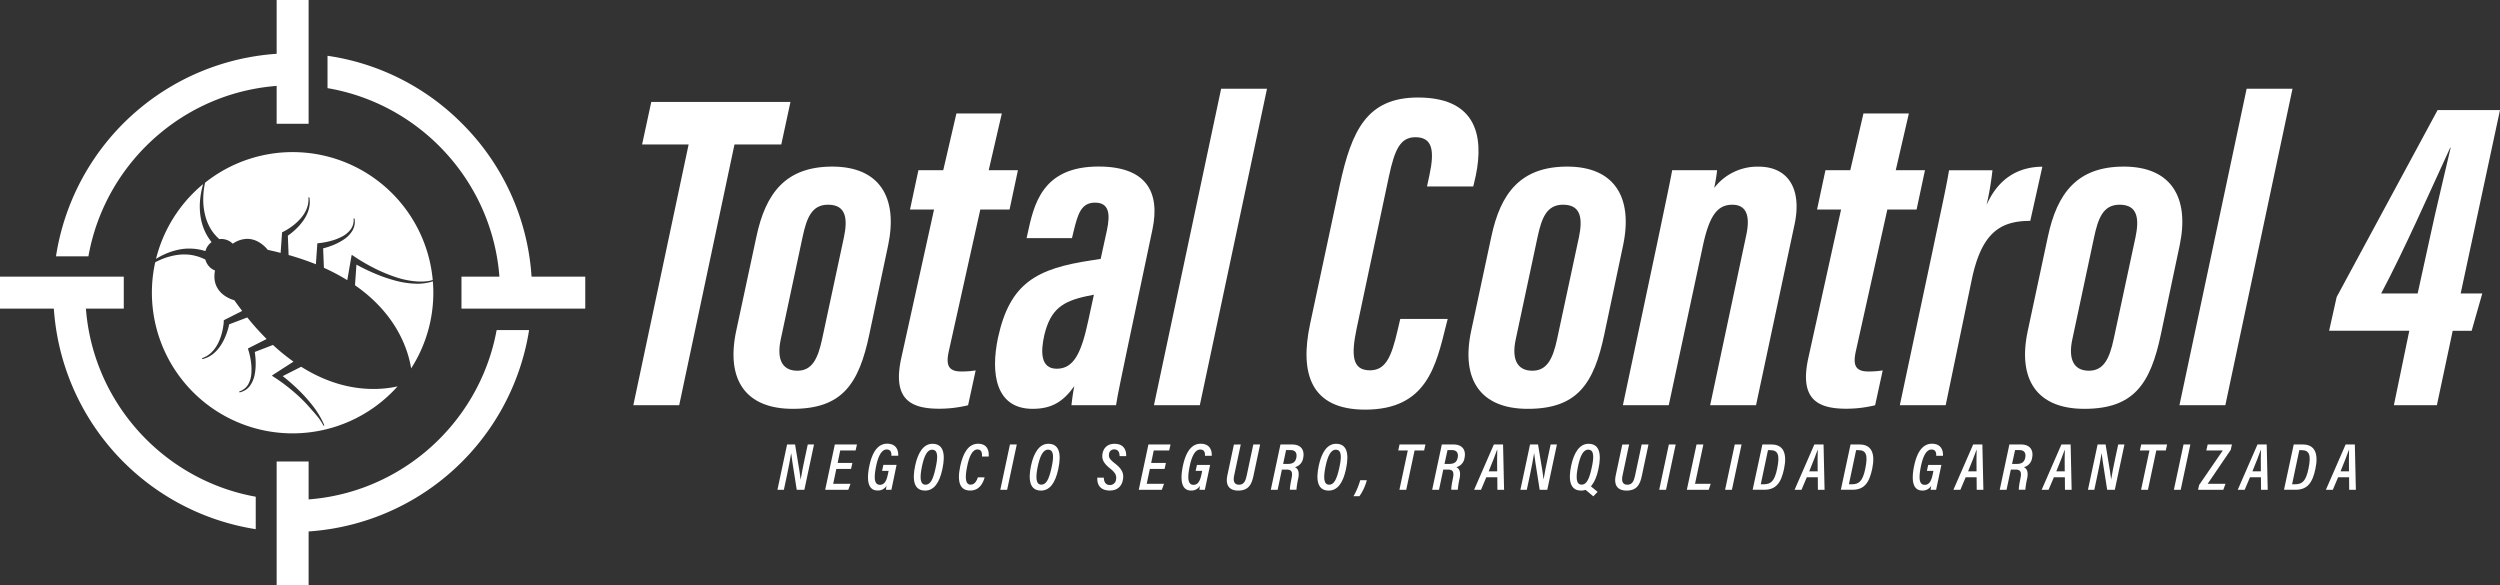 <svg xmlns="http://www.w3.org/2000/svg" viewBox="0 0 1758.47 411.66"><rect x="0" y="0" width="1758.47" height="411.66" fill="#333333" stroke="none"/><defs><style>.cls-1{fill:#fff;}</style></defs><g id="Capa_2" data-name="Capa 2"><g id="Layer_1" data-name="Layer 1"><path class="cls-1" d="M324.88,86.78a167.11,167.11,0,0,0-94.5-47.54V62c68.79,11.71,121.33,71.74,121.33,143.81,0,1.28,0,2.56,0,3.83h22.48c0-1.27.05-2.55.05-3.83A167.32,167.32,0,0,0,324.88,86.78Z"/><path class="cls-1" d="M205.83,37.47A168.44,168.44,0,0,0,39.38,180.3H62.19C74.3,112,134.1,60,205.83,60l2.07,0V37.49Z"/><path class="cls-1" d="M60,205.83c0-1,0-2,0-3.05H37.5c0,1,0,2,0,3.05A168.43,168.43,0,0,0,179.88,372.21V349.39C111.78,337.12,60,277.41,60,205.83Z"/><path class="cls-1" d="M349.33,232.15c-12.43,67.92-72.05,119.56-143.5,119.56-1.16,0-2.31,0-3.46,0v22.48c1.15,0,2.3,0,3.46,0a168.44,168.44,0,0,0,166.33-142Z"/><rect class="cls-1" x="194.59" width="22.48" height="87.06"/><rect class="cls-1" x="194.59" y="324.61" width="22.48" height="87.05"/><rect class="cls-1" y="194.59" width="87.06" height="22.48"/><rect class="cls-1" x="324.6" y="194.59" width="87.06" height="22.48"/><path class="cls-1" d="M109.74,182.1a99.38,99.38,0,0,1,33.14-52.61,57.09,57.09,0,0,0-2,9.83,48.15,48.15,0,0,0,.32,13.89,38.41,38.41,0,0,0,1.84,6.86,35.13,35.13,0,0,0,3.15,6.47l.47.77.88,1.26c.23.33.45.66.7,1l.59.73a11.34,11.34,0,0,0-4.34,6.32c-.47-.15-.93-.28-1.4-.41l-.79-.23c-.4-.11-.8-.19-1.19-.27l-1.48-.31-.91-.13a31.54,31.54,0,0,0-5.31-.41c-.63,0-1.25,0-1.88,0a37.49,37.49,0,0,0-7,1A47.86,47.86,0,0,0,111.57,181C111,181.35,110.34,181.72,109.74,182.1Z"/><path class="cls-1" d="M295.69,198.05c-.6,0-1.2,0-1.8-.05a59.25,59.25,0,0,1-15.51-3.06,107.27,107.27,0,0,1-14.67-6.08c-2.34-1.17-4.7-2.44-7-3.76-2.59-1.5-4.79-2.85-6.71-4.15l-2.18-1.47a.36.36,0,0,0-.2-.06.32.32,0,0,0-.14,0,.36.36,0,0,0-.21.27l-3,17.38a142.25,142.25,0,0,0-16.44-8.71l-.54-13.66c.83-.21,1.64-.44,2.45-.68,1.4-.43,2.78-.91,4.11-1.43a40.14,40.14,0,0,0,7.76-4,20,20,0,0,0,6.2-6.22,12.48,12.48,0,0,0,1.56-4.15,12.19,12.19,0,0,0,.2-2.18,14.79,14.79,0,0,0-.19-2.16.35.35,0,0,0-.35-.3h0a.35.35,0,0,0-.32.37,13.77,13.77,0,0,1,0,2,12.14,12.14,0,0,1-.38,2,11.23,11.23,0,0,1-1.76,3.53,17.85,17.85,0,0,1-6.14,5,37.61,37.61,0,0,1-7.56,2.93c-1.27.35-2.61.67-4,.93s-2.81.5-4,.62l-1.36.14a.34.34,0,0,0-.32.33l-1,14.45A191.08,191.08,0,0,0,203,179.37l-.53-13.6.7-.49c.57-.42,1.13-.85,1.68-1.28,1.11-.89,2.18-1.81,3.18-2.76a39.45,39.45,0,0,0,5.49-6.36,29,29,0,0,0,2.13-3.63,25,25,0,0,0,1.51-3.93,21.45,21.45,0,0,0,.71-4.14,20,20,0,0,0-.23-4.14.35.35,0,0,0-.35-.31h0a.37.37,0,0,0-.33.37,18.45,18.45,0,0,1-.2,4,19.65,19.65,0,0,1-1.05,3.76,23.73,23.73,0,0,1-1.78,3.47,26.66,26.66,0,0,1-2.31,3.13,37.15,37.15,0,0,1-5.69,5.33c-1,.78-2.1,1.53-3.21,2.23-.55.35-1.1.69-1.66,1s-1.14.64-1.65.89l-.82.39a.34.34,0,0,0-.2.3l-1,14.28c-3-.76-6-1.49-9.09-2.15-.73-1-6.19-7.72-14.38-7.72a18.37,18.37,0,0,0-10.2,3.41,11.44,11.44,0,0,0-8.07-3.32,11.12,11.12,0,0,0-1.41.09c-.51-.44-1-.93-1.48-1.41l-.55-.55c-.22-.23-.43-.48-.64-.73l-.91-1-.46-.62a30.28,30.28,0,0,1-3.33-5.37,34.74,34.74,0,0,1-2.28-6,45.52,45.52,0,0,1-1.62-13,55.63,55.63,0,0,1,1.27-11,98.94,98.94,0,0,1,160.14,68.44,26.63,26.63,0,0,1-2.6.65A34.24,34.24,0,0,1,295.69,198.05Z"/><path class="cls-1" d="M205.81,304.82a98.95,98.95,0,0,1-96.63-120.34c1.21-.63,2.3-1.16,3.33-1.61a45.47,45.47,0,0,1,12.59-3.6,35.72,35.72,0,0,1,4.52-.3c.63,0,1.26,0,1.88.06a29.66,29.66,0,0,1,6.24,1l.78.19,1.29.41c.31.1.62.2.93.32l.78.31a21.76,21.76,0,0,1,2.08.91l.86.43a11.48,11.48,0,0,0,4.77,6.65,11.33,11.33,0,0,0,2,1c-3.09,16.18,12,20.51,13.58,20.93,1.81,2.55,3.67,5.08,5.54,7.52l-12.77,6.47a.36.36,0,0,0-.2.3l0,.91c0,.57-.1,1.24-.17,1.87s-.17,1.28-.28,1.92c-.21,1.29-.48,2.58-.8,3.83a36.53,36.53,0,0,1-2.68,7.32,28.06,28.06,0,0,1-2,3.36,24.33,24.33,0,0,1-2.5,3,17.64,17.64,0,0,1-6.6,4.18.36.36,0,0,0-.22.44.36.36,0,0,0,.34.25h.09a20.13,20.13,0,0,0,3.9-1.42,20.45,20.45,0,0,0,3.53-2.26,24.58,24.58,0,0,0,3-2.93,28.94,28.94,0,0,0,2.51-3.39,39.22,39.22,0,0,0,3.71-7.54c.48-1.29.91-2.63,1.29-4,.19-.68.36-1.36.52-2.05l.18-.84,12.73-4.83a190.24,190.24,0,0,0,13.62,15.16L174.63,245a.35.35,0,0,0-.18.42l.4,1.31c.35,1.12.68,2.43,1,3.89s.52,2.7.69,4a37.57,37.57,0,0,1,.26,8.1,18,18,0,0,1-2.2,7.61,11,11,0,0,1-4.24,4.12,12.73,12.73,0,0,1-1.86.83.36.36,0,0,0-.22.44.36.36,0,0,0,.34.25h.09a13.81,13.81,0,0,0,2.06-.67,12.91,12.91,0,0,0,1.94-1,12.44,12.44,0,0,0,3.2-3.05,20.09,20.09,0,0,0,3.3-8.15,40.1,40.1,0,0,0,.61-8.69c0-1.41-.14-2.87-.3-4.33-.09-.85-.2-1.68-.33-2.52L192,242.64a142.77,142.77,0,0,0,14.44,11.73l-14.83,9.53a.34.34,0,0,0-.17.3.35.35,0,0,0,.17.3l2.2,1.43c1.94,1.26,4.05,2.75,6.44,4.55,2.13,1.61,4.22,3.29,6.2,5a107.34,107.34,0,0,1,11.35,11.12c.52.61,1.06,1.22,1.6,1.83,3,3.4,6.1,6.9,8,10.78a.37.37,0,0,0,.32.2l.15,0a.37.37,0,0,0,.18-.47A61.7,61.7,0,0,0,219.65,285a109.4,109.4,0,0,0-11-12c-1.94-1.85-4-3.68-6.08-5.44-1.3-1.09-2.52-2.09-3.72-3l13-6.59c16.46,10.36,33.57,15.62,50.85,15.62a78.45,78.45,0,0,0,16.94-1.81A99,99,0,0,1,205.81,304.82Z"/><path class="cls-1" d="M289.2,259.12c-2.22-13.53-10.35-38.23-39.49-58.47l1-14.52c1.34.73,2.74,1.47,4.25,2.24,2.44,1.23,4.92,2.4,7.38,3.47a109.33,109.33,0,0,0,15.38,5.44,62,62,0,0,0,15.85,2.3h.31a35.71,35.71,0,0,0,8.13-1,24,24,0,0,0,2.44-.73c.23,2.86.35,5.47.35,8A98.58,98.58,0,0,1,289.2,259.12Z"/><path class="cls-1" d="M484.37,101.6H451.65l6.45-29.89H556l-6.45,29.89H516.63L477.74,285H445.48Z"/><path class="cls-1" d="M624.75,172.33l-13.21,62.56c-7.34,35.16-19.08,52.68-53.92,52.68-32.84,0-47.17-20.08-39.79-54.8L532,166.7c6.51-31,20.75-49.52,53.44-49.52C618.5,117.18,631.73,138.67,624.75,172.33Zm-60.22-5.63-15.32,71.85c-2.94,13.48.49,22.21,11.66,22.21,10.28,0,14.44-8.31,17.45-22.51l15.29-71.34c2.62-12.53,1.89-22.93-11.17-22.93C570.76,144,567.36,153.66,564.53,166.7Z"/><path class="cls-1" d="M646,119.73h17.47l9.26-39.9h31.94l-9.22,39.9H716l-5.89,27.65H689.54L667.29,247.43c-1.75,8.43-.92,13.86,8.74,13.86a61.68,61.68,0,0,0,10.24-.75l-5.33,24.51a86,86,0,0,1-20.23,2.44c-20.29,0-33-6.67-26.84-35.29L657,147.38H640.09Z"/><path class="cls-1" d="M793.17,244.21c-2.69,13.14-7.49,35.34-8.17,40.8H753.63c.35-3.14,1-8.36,2-13.39-7.74,10.9-15.84,15.95-29.3,15.95-25.93,0-29.71-24.73-24.32-50.16,8.39-38.44,27.11-48.49,65.8-54.31,2.2-.32,4.16-.64,6.39-1l4.38-20.06c2.5-11.65,1.53-19.51-8.37-19.51s-12.14,8.41-15,19.94l-1.2,5.05H722.1l.6-2.73c4.47-20.59,10-47.65,50-47.65,33.17,0,43.55,17.42,37.92,44.27Zm-23.74-36.92-5,1c-17,3.67-25.53,9.12-29.91,27.59-2.5,11.19-2.85,23.48,8.78,23.48,12.15,0,17.38-11.38,22.2-33.93Z"/><path class="cls-1" d="M811.68,285l47.26-222.6H891.2L843.94,285Z"/><path class="cls-1" d="M1018.3,224.34l-1,3.87c-7.23,29-13.6,59.92-57.07,59.92-38.09,0-46.28-25.14-38.66-60.58l20.82-97.43c8.34-38.38,19.1-61.53,55-61.53,46,0,46,34,39.57,59.68l-.71,2.9h-32.51l1.77-8.26c3.66-17.2,2-26.39-9.92-26.39-10.65,0-14.59,8.66-18.61,27.42L954.19,231.33c-3.69,17.94-3.41,29.15,9.36,29.15,11,0,15.11-9.09,19.53-28.26l1.84-7.88Z"/><path class="cls-1" d="M1141.72,172.33l-13.21,62.56c-7.34,35.16-19.08,52.68-53.92,52.68-32.84,0-47.17-20.08-39.79-54.8l14.13-66.07c6.51-31,20.76-49.52,53.45-49.52C1135.47,117.18,1148.71,138.67,1141.72,172.33Zm-60.21-5.63-15.33,71.85c-2.94,13.48.5,22.21,11.66,22.21,10.28,0,14.44-8.31,17.46-22.51l15.29-71.34c2.61-12.53,1.89-22.93-11.18-22.93C1087.74,144,1084.33,153.66,1081.51,166.7Z"/><path class="cls-1" d="M1165.72,170.72c7-33.58,9.19-43.72,10.46-51h31.62a126,126,0,0,1-2.06,12.5,38.32,38.32,0,0,1,31.12-15c21.36,0,30.63,16.13,25.41,40.61L1235.17,285h-32.26l25.34-119.4c3.23-14.91-.54-21.59-9.8-21.59-10.83,0-16.41,8.31-20.94,30.19L1173.79,285h-32.26Z"/><path class="cls-1" d="M1284,119.73h17.47l9.26-39.9h31.94l-9.22,39.9H1354l-5.89,27.65h-20.57l-22.25,100.05c-1.75,8.43-.92,13.86,8.74,13.86a61.68,61.68,0,0,0,10.24-.75l-5.33,24.51a86,86,0,0,1-20.23,2.44c-20.29,0-33-6.67-26.84-35.29L1295,147.38h-16.91Z"/><path class="cls-1" d="M1359.51,175.74c5.71-27.44,9.5-44.1,11.42-56h30.54a203.15,203.15,0,0,1-4.16,24.47c9-20.41,24.23-26.87,39.26-26.95l-8.5,38.11c-21.68-.05-34.32,8.95-41.12,41.13L1368.58,285h-32.26Z"/><path class="cls-1" d="M1533.21,172.33,1520,234.89c-7.35,35.16-19.08,52.68-53.92,52.68-32.84,0-47.18-20.08-39.79-54.8l14.12-66.07c6.52-31,20.76-49.52,53.45-49.52C1527,117.18,1540.19,138.67,1533.21,172.33ZM1473,166.7l-15.32,71.85c-2.94,13.48.49,22.21,11.66,22.21,10.28,0,14.44-8.31,17.45-22.51l15.29-71.34c2.62-12.53,1.89-22.93-11.17-22.93C1479.22,144,1475.82,153.66,1473,166.7Z"/><path class="cls-1" d="M1533,285l47.26-222.6h32.26L1565.28,285Z"/><path class="cls-1" d="M1683.83,285l10.84-52.35h-56.39l5.29-23.72,71-131.49h43.89l-27.66,129H1746l-7.48,26.24H1725.2L1714.08,285Zm25.36-117.94c4.44-20.77,9.9-42.66,14.58-63.2h-.32c-14.91,32.31-31.79,70.85-48.56,102.55h25.67Z"/><path class="cls-1" d="M546.84,344.52l6.79-31.88h5.62c3.07,18.1,3.77,22.95,3.91,24.65h.05c.6-4,1.73-9.55,2.84-14.76l2.12-9.89h4.4l-6.79,31.88h-5.36c-3-18.64-3.75-24.1-3.92-25.83h0c-.63,3.95-1.7,9.74-2.93,15.47l-2.21,10.36Z"/><path class="cls-1" d="M598.62,329.82H588.26l-2.2,10.5h12.17l-1.55,4.2H580.42l6.79-31.88h15.56l-.95,4.2H591l-1.81,8.79h10.36Z"/><path class="cls-1" d="M627,344.52h-3.82a26.92,26.92,0,0,1,.42-2.87A6.91,6.91,0,0,1,617.2,345c-6.35,0-7.92-6.62-5.72-17.25,2.44-11.67,7.17-15.66,12.55-15.66,7.55,0,7.91,6.38,7.75,8.47H627c0-1,.3-4.4-3.33-4.4-3.31,0-5.84,4-7.44,11.84-1.49,7.42-1.61,13,2.68,13,3.66,0,4.85-3.65,5.69-7.7l.45-2.12h-4.6l.91-4.19h9.28Z"/><path class="cls-1" d="M662.86,330c-2.13,9.87-6.06,15.07-12.15,15.07-8,0-9.16-7.62-6.94-17.81,1.91-8.81,5.79-15.1,12.07-15.1C663.39,312.12,665.25,318.81,662.86,330Zm-14.33-2.12c-1.54,7.26-1.7,13.06,2.48,13.06,3.34,0,5.27-3.51,7-11.44,1.62-7.19,2.17-13.18-2.4-13.18C652.07,316.28,650,321,648.53,327.84Z"/><path class="cls-1" d="M692.58,335.8c-1,3.59-3.37,9.24-10.17,9.24-6.55,0-9.63-5-6.95-17.36,2-9,5.64-15.56,12.53-15.56s7.8,5.56,7.44,9h-4.7c0-1.68.24-5-3.21-5s-5.74,4.63-7.21,11.79c-1.82,8.8-1.11,13,2.52,13,3.08,0,4.54-3.63,5-5.18Z"/><path class="cls-1" d="M715.19,312.64l-6.79,31.88h-4.8l6.79-31.88Z"/><path class="cls-1" d="M744.37,330c-2.13,9.87-6.06,15.07-12.16,15.07-7.94,0-9.15-7.62-6.94-17.81,1.92-8.81,5.8-15.1,12.08-15.1C744.9,312.12,746.76,318.81,744.37,330ZM730,327.84c-1.54,7.26-1.7,13.06,2.48,13.06,3.34,0,5.27-3.51,7.05-11.44,1.62-7.19,2.17-13.18-2.4-13.18C733.58,316.28,731.49,321,730,327.84Z"/><path class="cls-1" d="M776.44,336c0,2.53,1,5.14,4.22,5.14a4.2,4.2,0,0,0,4.34-3.77c.49-2.52-.22-4.71-3.84-7.57-4.7-3.7-6.4-6.56-5.64-10.8.71-3.91,3.51-6.83,8.4-6.83,7.56,0,8.43,5.95,8.18,8.66h-4.59c0-1.68-.38-4.73-3.76-4.73a3.5,3.5,0,0,0-3.66,3.23c-.38,2.19.29,3.69,4,6.53,5.48,4.23,6.67,7.49,5.63,12.17-.88,4-3.83,7-9.06,7-7.65,0-9.09-5.21-8.8-9.08Z"/><path class="cls-1" d="M819.16,329.82H808.79l-2.2,10.5h12.17l-1.54,4.2H801l6.79-31.88h15.56l-.95,4.2H811.53l-1.82,8.79h10.37Z"/><path class="cls-1" d="M847.48,344.52h-3.82c.05-.72.25-1.91.43-2.87a6.91,6.91,0,0,1-6.36,3.38c-6.34,0-7.92-6.62-5.71-17.25,2.44-11.67,7.16-15.66,12.55-15.66,7.55,0,7.9,6.38,7.75,8.47h-4.75c0-1,.3-4.4-3.34-4.4-3.31,0-5.83,4-7.43,11.84-1.5,7.42-1.62,13,2.68,13,3.66,0,4.85-3.65,5.69-7.7l.44-2.12H841l.92-4.19h9.27Z"/><path class="cls-1" d="M872.73,312.64l-4.64,21.83c-.69,3.18-.46,6.49,3.43,6.49,3.66,0,4.67-3.13,5.41-6.51l4.63-21.81h4.8l-4.67,22c-1.24,5.85-3.24,10.43-10.79,10.43-6.86,0-8.89-4.55-7.66-10.33l4.69-22.06Z"/><path class="cls-1" d="M901.67,330.33l-3,14.19h-4.8l6.79-31.88h8.12c6.72,0,9,4.31,7.84,9.6a7.81,7.81,0,0,1-5.77,6.38c2.25,1.07,3.23,3.35,2.29,8a59.15,59.15,0,0,0-1.25,7.86h-4.59c0-1.15.16-3.22,1.17-8.06.89-4.4.09-6.13-3.5-6.13Zm.87-4h3c3.33,0,5.56-.88,6.27-4.34.65-3.13-.53-5.4-4-5.4H904.6Z"/><path class="cls-1" d="M946.75,330c-2.13,9.87-6.06,15.07-12.15,15.07-8,0-9.16-7.62-6.94-17.81,1.91-8.81,5.79-15.1,12.07-15.1C947.28,312.12,949.14,318.81,946.75,330Zm-14.33-2.12c-1.54,7.26-1.7,13.06,2.48,13.06,3.34,0,5.27-3.51,7.05-11.44,1.62-7.19,2.17-13.18-2.4-13.18C936,316.28,933.87,321,932.42,327.84Z"/><path class="cls-1" d="M952.05,349a49.56,49.56,0,0,0,4.71-11.23h4.64A34.59,34.59,0,0,1,956.21,349Z"/><path class="cls-1" d="M990.23,316.84h-6.72l.91-4.2h18.21l-.91,4.2H995l-5.87,27.68h-4.8Z"/><path class="cls-1" d="M1015.17,330.33l-3,14.19h-4.8l6.79-31.88h8.12c6.72,0,9,4.31,7.83,9.6a7.8,7.8,0,0,1-5.76,6.38c2.25,1.07,3.23,3.35,2.29,8a59.15,59.15,0,0,0-1.25,7.86h-4.59c0-1.15.16-3.22,1.17-8.06.89-4.4.09-6.13-3.5-6.13Zm.87-4h3c3.33,0,5.55-.88,6.27-4.34.65-3.13-.53-5.4-4-5.4h-3.15Z"/><path class="cls-1" d="M1045.46,335.68l-3.73,8.84h-4.86l13.89-31.88h6.48l.72,31.88h-4.7l-.07-8.84Zm7.64-4.13c-.07-6.8-.07-12.17.07-15.12H1053c-1,3-3.24,8.59-5.89,15.12Z"/><path class="cls-1" d="M1069.43,344.52l6.79-31.88h5.61c3.08,18.1,3.77,22.95,3.92,24.65h0c.6-4,1.73-9.55,2.85-14.76l2.11-9.89h4.41l-6.79,31.88H1083c-3-18.64-3.75-24.1-3.93-25.83h0c-.63,3.95-1.71,9.74-2.93,15.47l-2.21,10.36Z"/><path class="cls-1" d="M1124.31,330c-2.13,9.87-6.07,15.07-12.16,15.07-7.94,0-9.16-7.62-6.94-17.81,1.92-8.81,5.8-15.1,12.08-15.1C1124.83,312.12,1126.7,318.81,1124.31,330ZM1110,327.84c-1.54,7.26-1.7,13.06,2.48,13.06,3.34,0,5.27-3.51,7-11.44,1.62-7.19,2.17-13.18-2.4-13.18C1113.52,316.28,1111.43,321,1110,327.84Zm8.57,13.86,5.16,4.26-3,3.17-6.49-5.44Z"/><path class="cls-1" d="M1145.9,312.64l-4.63,21.83c-.7,3.18-.47,6.49,3.42,6.49,3.66,0,4.67-3.13,5.41-6.51l4.63-21.81h4.8l-4.67,22c-1.23,5.85-3.24,10.43-10.79,10.43-6.86,0-8.89-4.55-7.66-10.33l4.69-22.06Z"/><path class="cls-1" d="M1178.65,312.64l-6.78,31.88h-4.8l6.79-31.88Z"/><path class="cls-1" d="M1193.33,312.64h4.8l-5.87,27.68h11l-1.35,4.2h-15.41Z"/><path class="cls-1" d="M1225,312.64l-6.79,31.88h-4.8l6.79-31.88Z"/><path class="cls-1" d="M1239.65,312.64H1246c8.59,0,11.1,6.48,8.91,17-2.08,10-5.65,14.85-14,14.85h-8.12Zm-1.15,28h2c5,0,7.72-2,9.56-11.12,2-9.75.45-12.89-4.87-12.89h-1.61Z"/><path class="cls-1" d="M1270.89,335.68l-3.74,8.84h-4.86l13.9-31.88h6.48l.71,31.88h-4.69l-.07-8.84Zm7.64-4.13c-.07-6.8-.07-12.17.07-15.12h-.13c-1,3-3.24,8.59-5.89,15.12Z"/><path class="cls-1" d="M1301.65,312.64H1308c8.59,0,11.1,6.48,8.91,17-2.08,10-5.65,14.85-13.94,14.85h-8.13Zm-1.16,28h2c5,0,7.72-2,9.56-11.12,2-9.75.45-12.89-4.87-12.89h-1.61Z"/><path class="cls-1" d="M1361.84,344.52H1358c0-.72.25-1.91.42-2.87a6.9,6.9,0,0,1-6.35,3.38c-6.35,0-7.92-6.62-5.71-17.25,2.43-11.67,7.16-15.66,12.55-15.66,7.55,0,7.9,6.38,7.75,8.47h-4.76c0-1,.31-4.4-3.33-4.4-3.31,0-5.84,4-7.43,11.84-1.5,7.42-1.62,13,2.68,13,3.66,0,4.84-3.65,5.69-7.7l.44-2.12h-4.6l.92-4.19h9.27Z"/><path class="cls-1" d="M1382.64,335.68l-3.74,8.84H1374l13.9-31.88h6.48l.71,31.88h-4.69l-.07-8.84Zm7.64-4.13c-.07-6.8-.07-12.17.07-15.12h-.13c-1,3-3.25,8.59-5.89,15.12Z"/><path class="cls-1" d="M1414.38,330.33l-3,14.19h-4.79l6.78-31.88h8.12c6.72,0,9,4.31,7.84,9.6a7.81,7.81,0,0,1-5.77,6.38c2.25,1.07,3.24,3.35,2.3,8a57.92,57.92,0,0,0-1.26,7.86H1420c0-1.15.16-3.22,1.17-8.06.89-4.4.09-6.13-3.49-6.13Zm.87-4h3c3.33,0,5.56-.88,6.27-4.34.66-3.13-.53-5.4-4-5.4h-3.14Z"/><path class="cls-1" d="M1444.68,335.68l-3.74,8.84h-4.86l13.9-31.88h6.48l.71,31.88h-4.7l-.06-8.84Zm7.63-4.13c-.07-6.8-.07-12.17.07-15.12h-.12c-1,3-3.25,8.59-5.89,15.12Z"/><path class="cls-1" d="M1468.64,344.52l6.79-31.88h5.62c3.07,18.1,3.77,22.95,3.91,24.65h0c.6-4,1.73-9.55,2.84-14.76l2.12-9.89h4.4l-6.79,31.88h-5.36c-3-18.64-3.75-24.1-3.92-25.83h0c-.63,3.95-1.7,9.74-2.93,15.47l-2.21,10.36Z"/><path class="cls-1" d="M1511.91,316.84h-6.72l.92-4.2h18.21l-.92,4.2h-6.69l-5.87,27.68H1506Z"/><path class="cls-1" d="M1540.67,312.64l-6.79,31.88h-4.8l6.79-31.88Z"/><path class="cls-1" d="M1546.83,341.15l16.67-24.31h-11.6l.95-4.2h17.08l-.87,3.81-16.23,23.87h12.54l-1.51,4.2H1546.1Z"/><path class="cls-1" d="M1582.62,335.68l-3.73,8.84H1574l13.89-31.88h6.48l.72,31.88h-4.7l-.07-8.84Zm7.64-4.13c-.07-6.8-.07-12.17.07-15.12h-.13c-1,3-3.24,8.59-5.89,15.12Z"/><path class="cls-1" d="M1613.38,312.64h6.37c8.59,0,11.1,6.48,8.92,17-2.09,10-5.65,14.85-14,14.85h-8.13Zm-1.15,28h2c5,0,7.71-2,9.55-11.12,2-9.75.45-12.89-4.86-12.89h-1.62Z"/><path class="cls-1" d="M1644.61,335.68l-3.73,8.84H1636l13.89-31.88h6.48l.72,31.88h-4.7l-.07-8.84Zm7.64-4.13c-.07-6.8-.07-12.17.07-15.12h-.13c-1,3-3.24,8.59-5.89,15.12Z"/></g></g></svg>